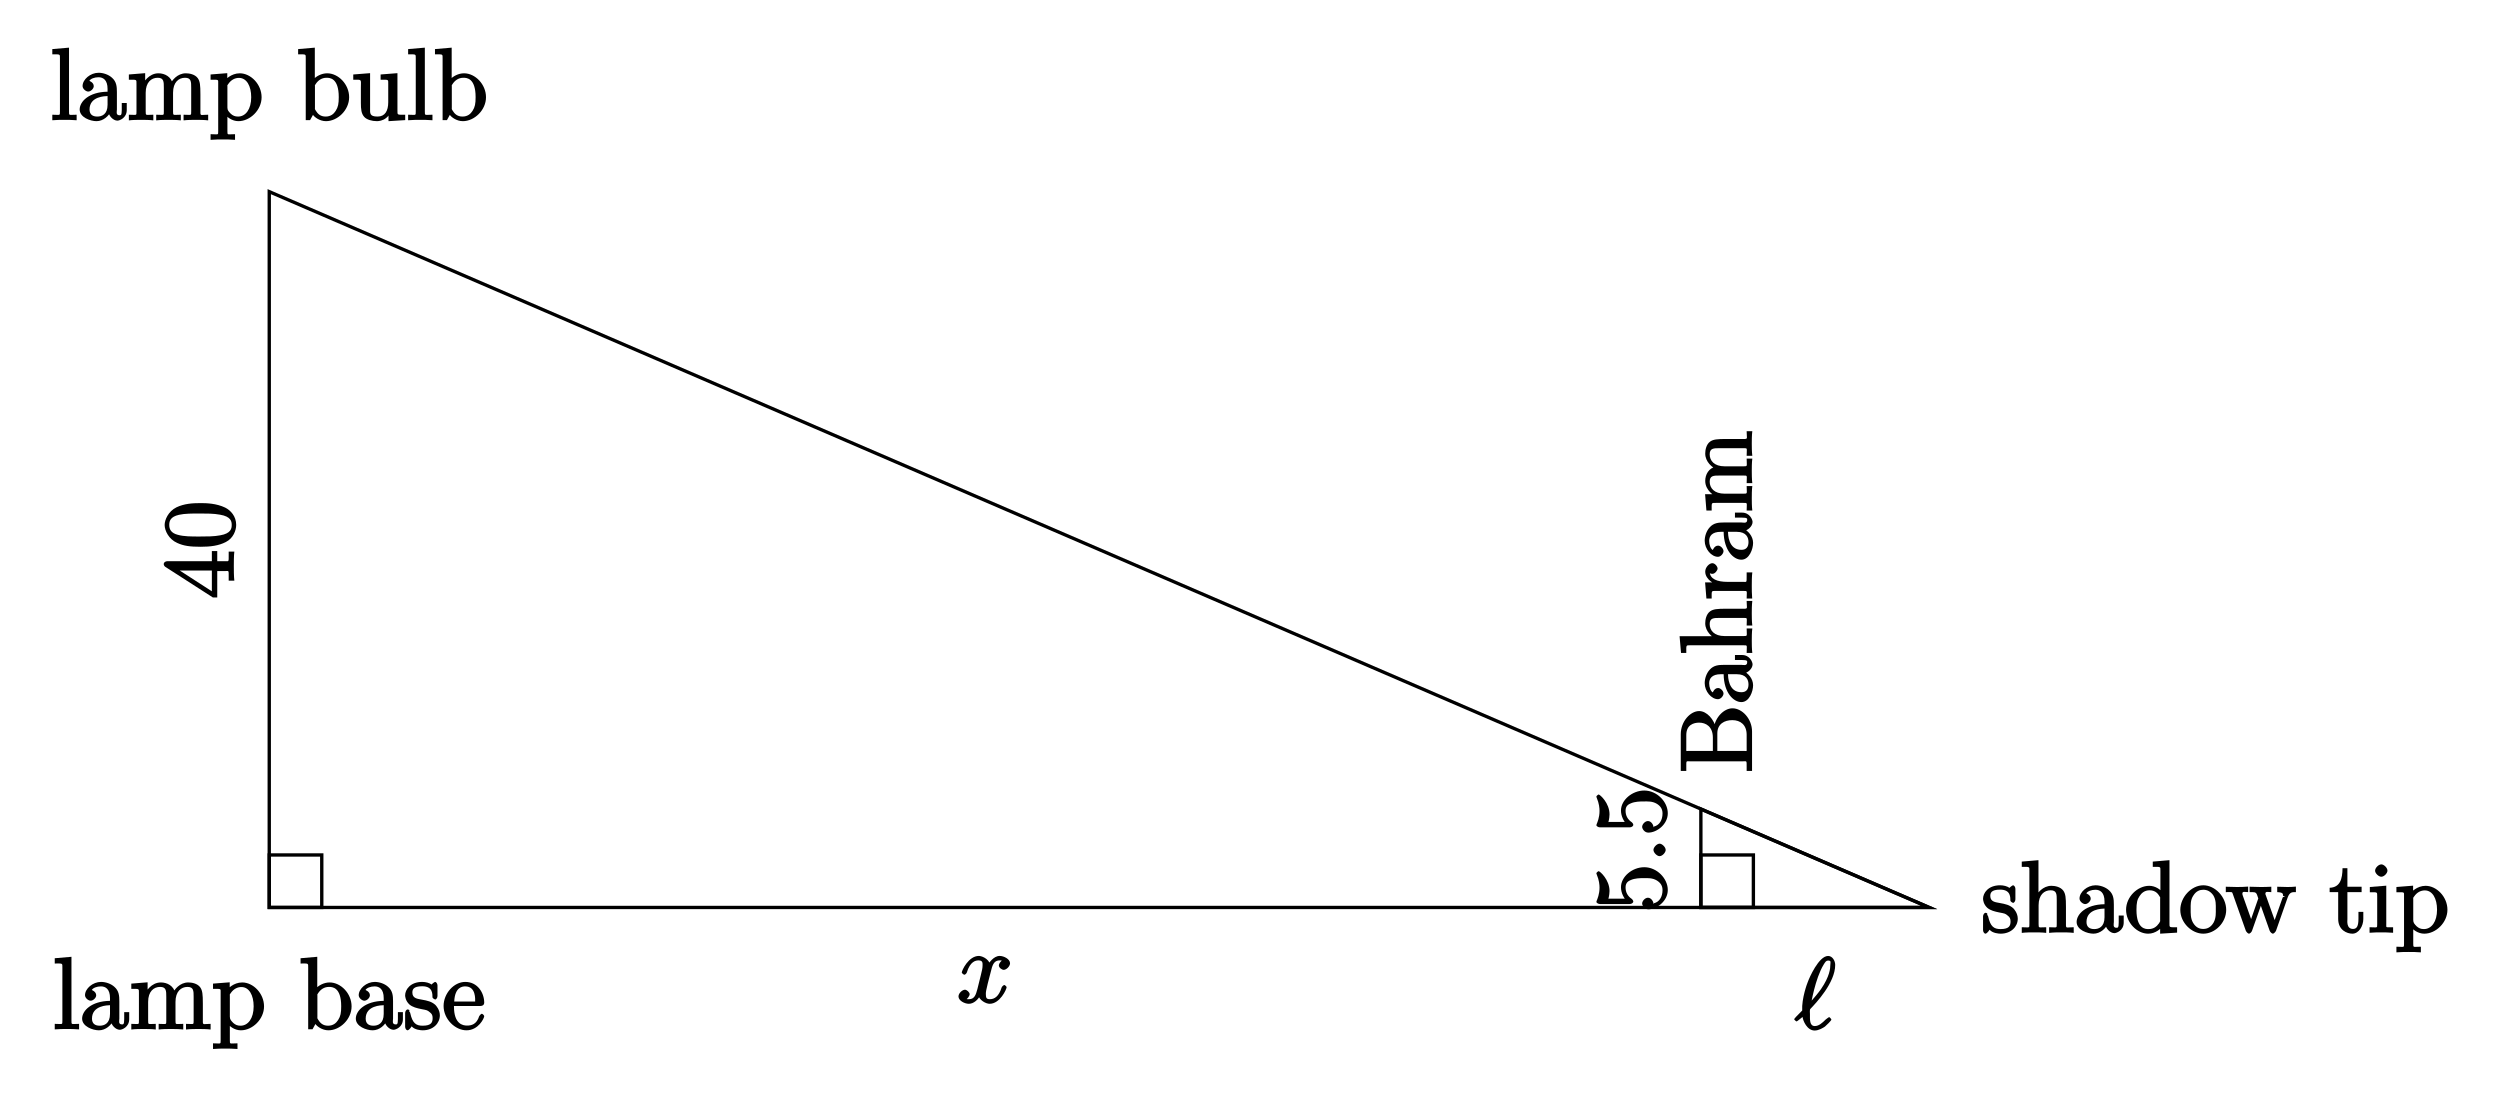 <?xml version="1.0" encoding="UTF-8"?>
<svg xmlns="http://www.w3.org/2000/svg" xmlns:xlink="http://www.w3.org/1999/xlink" width="297.01pt" height="130.58pt" viewBox="0 0 297.01 130.58" version="1.1">
<defs>
<g>
<symbol overflow="visible" id="glyph0-0">
<path style="stroke:none;" d=""/>
</symbol>
<symbol overflow="visible" id="glyph0-1">
<path style="stroke:none;" d="M 3.125 -0.141 L 3.125 -0.641 C 2.203 -0.641 2.219 -0.484 2.219 -1.031 L 2.219 -8.609 L 0.234 -8.438 L 0.234 -7.812 C 1.203 -7.812 1.141 -7.875 1.141 -7.297 L 1.141 -1.031 C 1.141 -0.484 1.172 -0.641 0.234 -0.641 L 0.234 0.016 C 0.734 -0.031 1.312 -0.031 1.672 -0.031 C 2.031 -0.031 2.625 -0.031 3.125 0.016 Z M 3.125 -0.141 "/>
</symbol>
<symbol overflow="visible" id="glyph0-2">
<path style="stroke:none;" d="M 5.828 -1.203 L 5.828 -2.031 L 5.234 -2.031 L 5.234 -1.203 C 5.234 -0.531 5.109 -0.578 4.953 -0.578 C 4.5 -0.578 4.656 -1.062 4.656 -1.25 L 4.656 -3.328 C 4.656 -3.984 4.609 -4.562 4.078 -5.031 C 3.656 -5.422 3.016 -5.625 2.484 -5.625 C 1.5 -5.625 0.578 -4.828 0.578 -4.047 C 0.578 -3.703 0.984 -3.391 1.25 -3.391 C 1.547 -3.391 1.906 -3.734 1.906 -4.031 C 1.906 -4.516 1.312 -4.672 1.391 -4.672 C 1.516 -4.906 1.984 -5.094 2.469 -5.094 C 3.016 -5.094 3.547 -4.781 3.547 -3.703 L 3.547 -3.375 C 1.312 -3.344 0.234 -2.188 0.234 -1.266 C 0.234 -0.328 1.5 0.125 2.234 0.125 C 3.031 0.125 3.719 -0.5 3.938 -1.078 L 3.625 -1.078 C 3.672 -0.516 4.203 0.062 4.719 0.062 C 4.969 0.062 5.828 -0.25 5.828 -1.203 Z M 3.547 -1.828 C 3.547 -0.656 2.844 -0.422 2.328 -0.422 C 1.75 -0.422 1.406 -0.688 1.406 -1.266 C 1.406 -2.844 3.281 -2.844 3.547 -2.859 Z M 3.547 -1.828 "/>
</symbol>
<symbol overflow="visible" id="glyph0-3">
<path style="stroke:none;" d="M 9.641 -0.141 L 9.641 -0.641 C 8.875 -0.641 8.734 -0.484 8.719 -0.844 L 8.719 -3.047 C 8.719 -4.156 8.672 -4.609 8.406 -4.984 C 8.062 -5.453 7.391 -5.562 6.984 -5.562 C 5.984 -5.562 5.312 -4.703 5.125 -4.234 L 5.453 -4.234 C 5.281 -5.156 4.484 -5.562 3.734 -5.562 C 2.562 -5.562 1.953 -4.422 1.906 -4.344 L 2.156 -4.344 L 2.156 -5.578 L 0.219 -5.422 L 0.219 -4.797 C 1.188 -4.797 1.125 -4.859 1.125 -4.266 L 1.125 -1.031 C 1.125 -0.484 1.156 -0.641 0.219 -0.641 L 0.219 0.031 C 0.688 -0.031 1.344 -0.031 1.672 -0.031 C 2.016 -0.031 2.672 -0.031 3.125 0.031 L 3.125 -0.641 C 2.219 -0.641 2.219 -0.484 2.219 -1.031 L 2.219 -3.25 C 2.219 -4.5 2.891 -5.031 3.641 -5.031 C 4.375 -5.031 4.375 -4.562 4.375 -3.844 L 4.375 -1.031 C 4.375 -0.484 4.406 -0.641 3.469 -0.641 L 3.469 0.031 C 3.938 -0.031 4.594 -0.031 4.922 -0.031 C 5.266 -0.031 5.922 -0.031 6.391 0.031 L 6.391 -0.641 C 5.469 -0.641 5.469 -0.484 5.469 -1.031 L 5.469 -3.25 C 5.469 -4.5 6.141 -5.031 6.891 -5.031 C 7.625 -5.031 7.625 -4.562 7.625 -3.844 L 7.625 -1.031 C 7.625 -0.484 7.656 -0.641 6.719 -0.641 L 6.719 0.031 C 7.203 -0.031 7.844 -0.031 8.172 -0.031 C 8.516 -0.031 9.172 -0.031 9.641 0.031 Z M 9.641 -0.141 "/>
</symbol>
<symbol overflow="visible" id="glyph0-4">
<path style="stroke:none;" d="M 6.234 -2.719 C 6.234 -4.25 4.953 -5.562 3.641 -5.562 C 2.594 -5.562 1.906 -4.766 1.875 -4.719 L 2.156 -4.609 L 2.156 -5.578 L 0.172 -5.422 L 0.172 -4.797 C 1.172 -4.797 1.078 -4.859 1.078 -4.328 L 1.078 1.297 C 1.078 1.828 1.109 1.672 0.172 1.672 L 0.172 2.344 C 0.641 2.297 1.297 2.297 1.625 2.297 C 1.969 2.297 2.625 2.297 3.078 2.344 L 3.078 1.672 C 2.156 1.672 2.172 1.828 2.172 1.297 L 2.172 -0.781 L 1.906 -0.688 C 2.109 -0.375 2.719 0.125 3.484 0.125 C 4.859 0.125 6.234 -1.188 6.234 -2.719 Z M 5 -2.719 C 5 -1.297 4.344 -0.422 3.438 -0.422 C 3.062 -0.422 2.828 -0.531 2.578 -0.75 C 2.312 -1.031 2.172 -1.156 2.172 -1.5 L 2.172 -3.953 C 2.172 -4.188 2.125 -4.094 2.266 -4.281 C 2.625 -4.812 3.094 -5.016 3.547 -5.016 C 4.453 -5.016 5 -4.062 5 -2.719 Z M 5 -2.719 "/>
</symbol>
<symbol overflow="visible" id="glyph0-5">
<path style="stroke:none;" d="M 6.234 -2.719 C 6.234 -4.25 4.953 -5.562 3.625 -5.562 C 2.969 -5.562 2.281 -5.219 1.875 -4.719 L 2.156 -4.609 L 2.156 -8.609 L 0.172 -8.438 L 0.172 -7.812 C 1.141 -7.812 1.078 -7.875 1.078 -7.297 L 1.078 0 L 1.594 0 L 1.938 -0.625 C 2.094 -0.375 2.719 0.125 3.484 0.125 C 4.859 0.125 6.234 -1.188 6.234 -2.719 Z M 5 -2.734 C 5 -1.938 4.922 -1.547 4.641 -1.109 C 4.406 -0.734 4.047 -0.422 3.438 -0.422 C 2.797 -0.422 2.484 -0.781 2.281 -1.109 C 2.125 -1.359 2.172 -1.297 2.172 -1.5 L 2.172 -3.969 C 2.172 -4.188 2.125 -4.094 2.266 -4.297 C 2.547 -4.719 2.969 -5.031 3.547 -5.031 C 3.906 -5.031 5 -5.031 5 -2.734 Z M 5 -2.734 "/>
</symbol>
<symbol overflow="visible" id="glyph0-6">
<path style="stroke:none;" d="M 4.359 -1.656 C 4.359 -2.312 3.922 -2.797 3.812 -2.906 C 3.375 -3.281 2.953 -3.391 2.156 -3.531 C 1.812 -3.609 1.094 -3.625 1.094 -4.344 C 1.094 -4.703 1.188 -5.109 2.266 -5.109 C 3.562 -5.109 3.469 -4.141 3.484 -3.781 C 3.5 -3.688 3.75 -3.531 3.797 -3.531 C 3.922 -3.531 4.078 -3.734 4.078 -3.953 L 4.078 -5.203 C 4.078 -5.422 3.922 -5.625 3.797 -5.625 C 3.703 -5.625 3.359 -5.312 3.359 -5.312 C 3.125 -5.516 2.656 -5.625 2.266 -5.625 C 0.828 -5.625 0.234 -4.688 0.234 -4.031 C 0.234 -3.891 0.281 -3.375 0.734 -2.953 C 1.109 -2.625 1.641 -2.5 2.188 -2.391 C 2.844 -2.266 2.875 -2.266 3.172 -2.016 C 3.391 -1.844 3.5 -1.688 3.5 -1.344 C 3.5 -0.844 3.375 -0.422 2.312 -0.422 C 1.531 -0.422 1.109 -0.719 0.844 -1.906 C 0.797 -2.125 0.734 -2.047 0.734 -2.047 L 0.734 -2.266 C 0.719 -2.312 0.562 -2.359 0.531 -2.359 C 0.391 -2.359 0.234 -2.141 0.234 -1.922 L 0.234 -0.297 C 0.234 -0.078 0.391 0.125 0.516 0.125 C 0.578 0.125 0.688 0.078 0.891 -0.172 C 0.953 -0.266 0.953 -0.281 1.016 -0.344 C 1.359 0.078 2.125 0.125 2.328 0.125 C 3.578 0.125 4.359 -0.719 4.359 -1.656 Z M 4.359 -1.656 "/>
</symbol>
<symbol overflow="visible" id="glyph0-7">
<path style="stroke:none;" d="M 5.016 -1.562 C 5.016 -1.641 4.812 -1.844 4.734 -1.844 C 4.641 -1.844 4.453 -1.625 4.422 -1.562 C 4.109 -0.562 3.484 -0.438 2.969 -0.438 C 2.469 -0.438 1.422 -0.625 1.422 -2.688 L 1.422 -2.766 L 4.578 -2.766 C 4.844 -2.766 5.016 -2.922 5.016 -3.141 C 5.016 -4.344 4.219 -5.625 2.766 -5.625 C 1.406 -5.625 0.188 -4.25 0.188 -2.766 C 0.188 -1.188 1.578 0.125 2.906 0.125 C 4.328 0.125 5.016 -1.312 5.016 -1.562 Z M 4.125 -3.297 L 1.453 -3.297 C 1.531 -5.016 2.422 -5.094 2.766 -5.094 C 4.047 -5.094 3.938 -3.547 3.938 -3.297 Z M 4.125 -3.297 "/>
</symbol>
<symbol overflow="visible" id="glyph0-8">
<path style="stroke:none;" d="M 6.391 -0.141 L 6.391 -0.641 C 5.422 -0.641 5.469 -0.578 5.469 -1.156 L 5.469 -5.578 L 3.469 -5.422 L 3.469 -4.797 C 4.453 -4.797 4.375 -4.859 4.375 -4.266 L 4.375 -2.125 C 4.375 -1.109 4 -0.422 3.109 -0.422 C 2.125 -0.422 2.219 -0.828 2.219 -1.453 L 2.219 -5.578 L 0.219 -5.422 L 0.219 -4.797 C 1.297 -4.797 1.125 -4.906 1.125 -3.844 L 1.125 -2.047 C 1.125 -1.297 1.172 -0.766 1.531 -0.375 C 1.812 -0.062 2.422 0.125 3.031 0.125 C 3.234 0.125 3.734 0.078 4.141 -0.266 C 4.484 -0.531 4.672 -0.984 4.672 -0.984 L 4.406 -1.094 L 4.406 0.125 L 6.391 0 Z M 6.391 -0.141 "/>
</symbol>
<symbol overflow="visible" id="glyph0-9">
<path style="stroke:none;" d="M 6.391 -0.141 L 6.391 -0.641 C 5.625 -0.641 5.484 -0.484 5.469 -0.844 L 5.469 -3.047 C 5.469 -4.156 5.422 -4.609 5.156 -4.984 C 4.812 -5.453 4.141 -5.562 3.734 -5.562 C 2.703 -5.562 2.062 -4.641 1.953 -4.422 L 2.203 -4.422 L 2.203 -8.609 L 0.219 -8.438 L 0.219 -7.812 C 1.188 -7.812 1.125 -7.875 1.125 -7.297 L 1.125 -1.031 C 1.125 -0.484 1.156 -0.641 0.219 -0.641 L 0.219 0.031 C 0.688 -0.031 1.344 -0.031 1.672 -0.031 C 2.016 -0.031 2.672 -0.031 3.125 0.031 L 3.125 -0.641 C 2.219 -0.641 2.219 -0.484 2.219 -1.031 L 2.219 -3.25 C 2.219 -4.5 2.891 -5.031 3.641 -5.031 C 4.375 -5.031 4.375 -4.562 4.375 -3.844 L 4.375 -1.031 C 4.375 -0.484 4.406 -0.641 3.469 -0.641 L 3.469 0.031 C 3.938 -0.031 4.594 -0.031 4.922 -0.031 C 5.266 -0.031 5.922 -0.031 6.391 0.031 Z M 6.391 -0.141 "/>
</symbol>
<symbol overflow="visible" id="glyph0-10">
<path style="stroke:none;" d="M 6.312 -0.141 L 6.312 -0.641 C 5.344 -0.641 5.406 -0.578 5.406 -1.156 L 5.406 -8.609 L 3.422 -8.438 L 3.422 -7.812 C 4.406 -7.812 4.328 -7.875 4.328 -7.297 L 4.328 -4.656 L 4.609 -4.75 C 4.344 -5.109 3.734 -5.562 3 -5.562 C 1.609 -5.562 0.25 -4.25 0.25 -2.719 C 0.25 -1.188 1.547 0.125 2.875 0.125 C 3.781 0.125 4.406 -0.516 4.578 -0.734 L 4.297 -0.844 L 4.297 0.125 L 6.312 0 Z M 4.297 -1.547 C 4.297 -1.328 4.344 -1.406 4.188 -1.141 C 3.891 -0.719 3.531 -0.422 2.922 -0.422 C 2.625 -0.422 1.484 -0.375 1.484 -2.703 C 1.484 -3.562 1.578 -3.938 1.844 -4.328 C 2.078 -4.703 2.453 -5.031 3.047 -5.031 C 3.797 -5.031 4.094 -4.531 4.203 -4.344 C 4.344 -4.141 4.297 -4.219 4.297 -4 Z M 4.297 -1.547 "/>
</symbol>
<symbol overflow="visible" id="glyph0-11">
<path style="stroke:none;" d="M 5.641 -2.703 C 5.641 -4.25 4.312 -5.625 2.922 -5.625 C 1.5 -5.625 0.188 -4.203 0.188 -2.703 C 0.188 -1.172 1.547 0.125 2.922 0.125 C 4.328 0.125 5.641 -1.188 5.641 -2.703 Z M 4.406 -2.812 C 4.406 -2.391 4.453 -1.75 4.141 -1.188 C 3.812 -0.625 3.375 -0.438 2.922 -0.438 C 2.484 -0.438 2.062 -0.578 1.703 -1.172 C 1.391 -1.703 1.422 -2.312 1.422 -2.812 C 1.422 -3.266 1.375 -3.891 1.75 -4.422 C 2.078 -4.938 2.5 -5.094 2.922 -5.094 C 3.375 -5.094 3.766 -4.906 4.094 -4.453 C 4.453 -3.891 4.406 -3.25 4.406 -2.812 Z M 4.406 -2.812 "/>
</symbol>
<symbol overflow="visible" id="glyph0-12">
<path style="stroke:none;" d="M 8.375 -4.953 L 8.375 -5.469 C 7.922 -5.422 7.703 -5.422 7.344 -5.422 L 6.156 -5.453 L 6.156 -4.812 C 6.859 -4.781 6.844 -4.609 6.844 -4.375 L 7.109 -4.266 C 7.109 -4.266 6.844 -4.281 6.797 -4.156 L 5.688 -1.031 L 6.016 -1.031 L 4.812 -4.406 C 4.75 -4.547 4.75 -4.578 4.75 -4.609 C 4.75 -4.953 5.047 -4.812 5.453 -4.812 L 5.453 -5.453 C 4.953 -5.422 4.469 -5.422 4.125 -5.422 L 2.875 -5.453 L 2.875 -4.812 C 3.5 -4.812 3.531 -4.812 3.672 -4.656 C 3.734 -4.594 3.828 -4.297 3.906 -4.062 L 2.891 -1.141 L 3.219 -1.141 L 2.062 -4.406 C 2.016 -4.547 2.016 -4.578 2.016 -4.625 C 2.016 -4.953 2.312 -4.812 2.703 -4.812 L 2.703 -5.469 C 2.25 -5.422 1.656 -5.422 1.328 -5.422 L 0.047 -5.453 L 0.047 -4.812 C 0.828 -4.812 0.781 -4.906 0.906 -4.516 L 2.422 -0.234 C 2.469 -0.109 2.672 0.125 2.797 0.125 C 2.906 0.125 3.125 -0.062 3.172 -0.25 L 4.375 -3.656 L 4.047 -3.656 L 5.25 -0.25 C 5.312 -0.062 5.531 0.125 5.641 0.125 C 5.766 0.125 5.969 -0.109 6.016 -0.234 L 7.391 -4.156 C 7.656 -4.906 8.016 -4.797 8.375 -4.812 Z M 8.375 -4.953 "/>
</symbol>
<symbol overflow="visible" id="glyph0-13">
<path style="stroke:none;" d="M 4.047 -1.625 L 4.047 -2.469 L 3.469 -2.469 L 3.469 -1.656 C 3.469 -0.781 3.281 -0.438 2.828 -0.438 C 2.016 -0.438 2.156 -1.406 2.156 -1.609 L 2.156 -4.812 L 3.844 -4.812 L 3.844 -5.453 L 2.156 -5.453 L 2.156 -7.656 L 1.578 -7.656 C 1.562 -6.375 1.297 -5.375 0.047 -5.328 L 0.047 -4.812 L 1.062 -4.812 L 1.062 -1.625 C 1.062 -0.297 2.109 0.125 2.75 0.125 C 3.5 0.125 4.047 -0.766 4.047 -1.625 Z M 4.047 -1.625 "/>
</symbol>
<symbol overflow="visible" id="glyph0-14">
<path style="stroke:none;" d="M 3.031 -0.141 L 3.031 -0.641 C 2.109 -0.641 2.219 -0.547 2.219 -1.016 L 2.219 -5.578 L 0.266 -5.422 L 0.266 -4.797 C 1.188 -4.797 1.141 -4.859 1.141 -4.281 L 1.141 -1.031 C 1.141 -0.484 1.172 -0.641 0.234 -0.641 L 0.234 0.016 C 0.734 -0.031 1.297 -0.031 1.656 -0.031 C 1.781 -0.031 2.469 -0.031 3.031 0.016 Z M 2.359 -7.359 C 2.359 -7.719 1.922 -8.109 1.641 -8.109 C 1.297 -8.109 0.891 -7.688 0.891 -7.359 C 0.891 -7.047 1.312 -6.641 1.625 -6.641 C 1.984 -6.641 2.359 -7.078 2.359 -7.359 Z M 2.359 -7.359 "/>
</symbol>
<symbol overflow="visible" id="glyph1-0">
<path style="stroke:none;" d=""/>
</symbol>
<symbol overflow="visible" id="glyph1-1">
<path style="stroke:none;" d="M -2.328 -7.781 C -3.297 -7.781 -4.406 -6.75 -4.562 -5.328 L -4.266 -5.328 C -4.484 -6.469 -5.391 -7.453 -6.281 -7.453 C -7.312 -7.453 -8.469 -6.25 -8.469 -4.688 L -8.469 -0.344 L -7.812 -0.344 L -7.812 -0.75 C -7.812 -1.609 -7.844 -1.484 -7.406 -1.484 L -1.047 -1.484 C -0.609 -1.484 -0.641 -1.609 -0.641 -0.75 L -0.641 -0.344 L 0 -0.344 L 0 -5.016 C 0 -6.547 -1.188 -7.781 -2.328 -7.781 Z M -6.281 -6.078 C -5.5 -6.078 -4.656 -5.625 -4.656 -4.297 L -4.656 -2.719 L -7.484 -2.719 C -7.875 -2.719 -7.812 -2.578 -7.812 -3.109 L -7.812 -4.609 C -7.812 -5.812 -6.938 -6.078 -6.281 -6.078 Z M -2.344 -6.375 C -1.375 -6.375 -0.641 -5.812 -0.641 -4.641 L -0.641 -3.109 C -0.641 -2.578 -0.578 -2.719 -0.969 -2.719 L -4.125 -2.719 L -4.125 -4.797 C -4.125 -5.938 -3.266 -6.375 -2.344 -6.375 Z M -2.344 -6.375 "/>
</symbol>
<symbol overflow="visible" id="glyph1-2">
<path style="stroke:none;" d="M -1.203 -5.828 L -2.031 -5.828 L -2.031 -5.234 L -1.203 -5.234 C -0.531 -5.234 -0.578 -5.109 -0.578 -4.953 C -0.578 -4.5 -1.062 -4.656 -1.25 -4.656 L -3.328 -4.656 C -3.984 -4.656 -4.562 -4.609 -5.031 -4.078 C -5.422 -3.656 -5.625 -3.016 -5.625 -2.484 C -5.625 -1.5 -4.828 -0.578 -4.047 -0.578 C -3.703 -0.578 -3.391 -0.984 -3.391 -1.25 C -3.391 -1.547 -3.734 -1.906 -4.031 -1.906 C -4.516 -1.906 -4.672 -1.312 -4.672 -1.391 C -4.906 -1.516 -5.094 -1.984 -5.094 -2.469 C -5.094 -3.016 -4.781 -3.547 -3.703 -3.547 L -3.375 -3.547 C -3.344 -1.312 -2.188 -0.234 -1.266 -0.234 C -0.328 -0.234 0.125 -1.5 0.125 -2.234 C 0.125 -3.031 -0.5 -3.719 -1.078 -3.938 L -1.078 -3.625 C -0.516 -3.672 0.062 -4.203 0.062 -4.719 C 0.062 -4.969 -0.25 -5.828 -1.203 -5.828 Z M -1.828 -3.547 C -0.656 -3.547 -0.422 -2.844 -0.422 -2.328 C -0.422 -1.75 -0.688 -1.406 -1.266 -1.406 C -2.844 -1.406 -2.844 -3.281 -2.859 -3.547 Z M -1.828 -3.547 "/>
</symbol>
<symbol overflow="visible" id="glyph1-3">
<path style="stroke:none;" d="M -0.141 -6.391 L -0.641 -6.391 C -0.641 -5.625 -0.484 -5.484 -0.844 -5.469 L -3.047 -5.469 C -4.156 -5.469 -4.609 -5.422 -4.984 -5.156 C -5.453 -4.812 -5.562 -4.141 -5.562 -3.734 C -5.562 -2.703 -4.641 -2.062 -4.422 -1.953 L -4.422 -2.203 L -8.609 -2.203 L -8.438 -0.219 L -7.812 -0.219 C -7.812 -1.188 -7.875 -1.125 -7.297 -1.125 L -1.031 -1.125 C -0.484 -1.125 -0.641 -1.156 -0.641 -0.219 L 0.031 -0.219 C -0.031 -0.688 -0.031 -1.344 -0.031 -1.672 C -0.031 -2.016 -0.031 -2.672 0.031 -3.125 L -0.641 -3.125 C -0.641 -2.219 -0.484 -2.219 -1.031 -2.219 L -3.25 -2.219 C -4.5 -2.219 -5.031 -2.891 -5.031 -3.641 C -5.031 -4.375 -4.562 -4.375 -3.844 -4.375 L -1.031 -4.375 C -0.484 -4.375 -0.641 -4.406 -0.641 -3.469 L 0.031 -3.469 C -0.031 -3.938 -0.031 -4.594 -0.031 -4.922 C -0.031 -5.266 -0.031 -5.922 0.031 -6.391 Z M -0.141 -6.391 "/>
</symbol>
<symbol overflow="visible" id="glyph1-4">
<path style="stroke:none;" d="M -4.719 -4.375 C -5.078 -4.375 -5.562 -3.891 -5.562 -3.375 C -5.562 -2.359 -4.312 -1.859 -4.25 -1.828 L -4.25 -2.094 L -5.578 -2.094 L -5.422 -0.172 L -4.797 -0.172 C -4.797 -1.141 -4.859 -1.078 -4.266 -1.078 L -1.031 -1.078 C -0.484 -1.078 -0.641 -1.109 -0.641 -0.172 L 0.016 -0.172 C -0.031 -0.672 -0.031 -1.328 -0.031 -1.688 C -0.031 -2.016 -0.031 -2.859 0.031 -3.281 L -0.641 -3.281 L -0.641 -2.891 C -0.641 -2.016 -0.625 -2.156 -1.047 -2.156 L -2.922 -2.156 C -4.094 -2.156 -5.031 -2.469 -5.031 -3.391 C -5.031 -3.484 -5.031 -3.516 -5.016 -3.562 L -5.266 -3.438 C -5.219 -3.344 -5.047 -3.109 -4.719 -3.109 C -4.375 -3.109 -4.094 -3.547 -4.094 -3.734 C -4.094 -3.984 -4.406 -4.375 -4.719 -4.375 Z M -4.719 -4.375 "/>
</symbol>
<symbol overflow="visible" id="glyph1-5">
<path style="stroke:none;" d="M -0.141 -9.641 L -0.641 -9.641 C -0.641 -8.875 -0.484 -8.734 -0.844 -8.719 L -3.047 -8.719 C -4.156 -8.719 -4.609 -8.672 -4.984 -8.406 C -5.453 -8.062 -5.562 -7.391 -5.562 -6.984 C -5.562 -5.984 -4.703 -5.312 -4.234 -5.125 L -4.234 -5.453 C -5.156 -5.281 -5.562 -4.484 -5.562 -3.734 C -5.562 -2.562 -4.422 -1.953 -4.344 -1.906 L -4.344 -2.156 L -5.578 -2.156 L -5.422 -0.219 L -4.797 -0.219 C -4.797 -1.188 -4.859 -1.125 -4.266 -1.125 L -1.031 -1.125 C -0.484 -1.125 -0.641 -1.156 -0.641 -0.219 L 0.031 -0.219 C -0.031 -0.688 -0.031 -1.344 -0.031 -1.672 C -0.031 -2.016 -0.031 -2.672 0.031 -3.125 L -0.641 -3.125 C -0.641 -2.219 -0.484 -2.219 -1.031 -2.219 L -3.25 -2.219 C -4.5 -2.219 -5.031 -2.891 -5.031 -3.641 C -5.031 -4.375 -4.562 -4.375 -3.844 -4.375 L -1.031 -4.375 C -0.484 -4.375 -0.641 -4.406 -0.641 -3.469 L 0.031 -3.469 C -0.031 -3.938 -0.031 -4.594 -0.031 -4.922 C -0.031 -5.266 -0.031 -5.922 0.031 -6.391 L -0.641 -6.391 C -0.641 -5.469 -0.484 -5.469 -1.031 -5.469 L -3.25 -5.469 C -4.5 -5.469 -5.031 -6.141 -5.031 -6.891 C -5.031 -7.625 -4.562 -7.625 -3.844 -7.625 L -1.031 -7.625 C -0.484 -7.625 -0.641 -7.656 -0.641 -6.719 L 0.031 -6.719 C -0.031 -7.203 -0.031 -7.844 -0.031 -8.172 C -0.031 -8.516 -0.031 -9.172 0.031 -9.641 Z M -0.141 -9.641 "/>
</symbol>
<symbol overflow="visible" id="glyph2-0">
<path style="stroke:none;" d=""/>
</symbol>
<symbol overflow="visible" id="glyph2-1">
<path style="stroke:none;" d="M -7.922 -4.469 C -8.156 -4.469 -8.359 -4.312 -8.359 -4.141 C -8.359 -4.047 -8.312 -3.891 -8.172 -3.797 L -2.516 -0.156 L -2 -0.156 L -2 -3.297 L -1.047 -3.297 C -0.609 -3.297 -0.641 -3.438 -0.641 -2.562 L -0.641 -2.156 L 0.031 -2.156 C -0.031 -2.609 -0.031 -3.547 -0.031 -3.891 C -0.031 -4.219 -0.031 -5.172 0.031 -5.609 L -0.641 -5.609 L -0.641 -5.219 C -0.641 -4.344 -0.609 -4.469 -1.047 -4.469 L -2 -4.469 L -2 -5.672 L -2.641 -5.672 L -2.641 -4.469 Z M -7 -3.359 L -2.641 -3.359 L -2.641 -0.891 L -6.891 -3.641 Z M -7 -3.359 "/>
</symbol>
<symbol overflow="visible" id="glyph2-2">
<path style="stroke:none;" d="M -3.969 -5.516 C -4.953 -5.516 -5.922 -5.453 -6.844 -5.016 C -7.828 -4.531 -8.25 -3.516 -8.25 -2.922 C -8.25 -2.234 -7.75 -1.219 -6.75 -0.781 C -6 -0.438 -5.266 -0.328 -3.969 -0.328 C -2.812 -0.328 -1.828 -0.453 -0.984 -0.891 C -0.078 -1.344 0.25 -2.297 0.25 -2.922 C 0.25 -3.953 -0.406 -4.656 -1.062 -4.984 C -2.109 -5.484 -3.281 -5.516 -3.969 -5.516 Z M -0.281 -2.922 C -0.281 -2.531 -0.344 -1.906 -1.656 -1.688 C -2.359 -1.547 -3.281 -1.547 -4.109 -1.547 C -5.094 -1.547 -5.969 -1.547 -6.688 -1.75 C -7.484 -1.953 -7.703 -2.406 -7.703 -2.922 C -7.703 -3.375 -7.578 -3.891 -6.547 -4.125 C -5.875 -4.281 -4.922 -4.281 -4.109 -4.281 C -3.312 -4.281 -2.406 -4.281 -1.672 -4.141 C -0.359 -3.922 -0.281 -3.328 -0.281 -2.922 Z M -0.281 -2.922 "/>
</symbol>
<symbol overflow="visible" id="glyph2-3">
<path style="stroke:none;" d="M -6.844 -1.531 C -6.688 -2.047 -6.672 -2.469 -6.672 -2.594 C -6.672 -3.938 -7.812 -4.953 -7.969 -4.953 C -8.016 -4.953 -8.234 -4.781 -8.234 -4.703 C -8.234 -4.688 -8.234 -4.656 -8.188 -4.547 C -7.906 -3.891 -7.859 -3.312 -7.859 -3 C -7.859 -2.219 -8.109 -1.656 -8.203 -1.422 C -8.234 -1.344 -8.234 -1.312 -8.234 -1.297 C -8.234 -1.203 -8.016 -1.047 -7.812 -1.047 L -4.266 -1.047 C -4.047 -1.047 -3.844 -1.203 -3.844 -1.344 C -3.844 -1.406 -3.891 -1.531 -4.031 -1.656 C -4.516 -1.984 -4.766 -2.438 -4.766 -3.031 C -4.766 -3.672 -4.328 -3.812 -4.125 -3.906 C -3.656 -4.109 -3.078 -4.125 -2.625 -4.125 C -2.156 -4.125 -1.594 -4.172 -1.047 -3.844 C -0.625 -3.578 -0.375 -3.234 -0.375 -2.703 C -0.375 -1.906 -0.75 -1.297 -1.391 -1.141 C -1.453 -0.984 -1.453 -1.047 -1.453 -1.109 C -1.453 -1.312 -1.703 -1.797 -2.109 -1.797 C -2.453 -1.797 -2.797 -1.406 -2.797 -1.109 C -2.797 -0.891 -2.531 -0.422 -2.062 -0.422 C -1.047 -0.422 0.25 -1.406 0.25 -2.719 C 0.25 -4.078 -1.031 -5.422 -2.547 -5.422 C -3.969 -5.422 -5.312 -4.297 -5.312 -3.047 C -5.312 -2.359 -4.953 -1.719 -4.625 -1.406 L -4.516 -1.688 L -6.797 -1.688 Z M -6.844 -1.531 "/>
</symbol>
<symbol overflow="visible" id="glyph3-0">
<path style="stroke:none;" d=""/>
</symbol>
<symbol overflow="visible" id="glyph3-1">
<path style="stroke:none;" d="M -0.719 -2.359 C -1.062 -2.359 -1.453 -1.906 -1.453 -1.625 C -1.453 -1.281 -1.016 -0.875 -0.734 -0.875 C -0.375 -0.875 0 -1.328 0 -1.609 C 0 -1.953 -0.438 -2.359 -0.719 -2.359 Z M -0.719 -2.359 "/>
</symbol>
<symbol overflow="visible" id="glyph4-0">
<path style="stroke:none;" d=""/>
</symbol>
<symbol overflow="visible" id="glyph4-1">
<path style="stroke:none;" d="M 0.984 -2.281 C 0.234 -1.547 -0.016 -1.25 -0.016 -1.203 C -0.016 -1.156 0.203 -0.938 0.281 -0.938 C 0.344 -0.938 1.141 -1.625 0.984 -1.453 C 1.031 -1.047 1.5 0.141 2.422 0.141 C 2.906 0.141 3.438 -0.188 3.641 -0.328 C 3.797 -0.453 4.406 -1.047 4.406 -1.156 C 4.406 -1.219 4.203 -1.453 4.141 -1.453 C 4.094 -1.453 3.797 -1.219 3.734 -1.172 C 3.328 -0.766 2.922 -0.391 2.438 -0.391 C 1.797 -0.391 1.859 -1.172 1.859 -1.812 C 1.859 -1.938 1.812 -2.328 1.906 -2.422 C 2.609 -3.156 4.859 -5.547 4.859 -7.656 C 4.859 -8.141 4.531 -8.719 4.016 -8.719 C 2.906 -8.719 1.766 -6.094 1.609 -5.641 C 1.547 -5.516 0.859 -3.688 0.938 -2.219 Z M 1.969 -2.922 C 1.984 -2.984 2.469 -6.016 3.484 -7.688 C 3.688 -8.016 3.781 -8.172 4.016 -8.172 C 4.422 -8.172 4.281 -7.938 4.281 -7.672 C 4.281 -7.25 4.203 -6.281 3.172 -4.781 C 2.859 -4.344 2.375 -3.734 1.703 -3.031 Z M 1.969 -2.922 "/>
</symbol>
<symbol overflow="visible" id="glyph4-2">
<path style="stroke:none;" d="M 5.672 -5.172 C 5.281 -5.109 4.969 -4.656 4.969 -4.438 C 4.969 -4.141 5.359 -3.906 5.531 -3.906 C 5.891 -3.906 6.297 -4.359 6.297 -4.688 C 6.297 -5.188 5.562 -5.562 5.062 -5.562 C 4.344 -5.562 3.766 -4.703 3.656 -4.469 L 3.984 -4.469 C 3.703 -5.359 2.812 -5.562 2.594 -5.562 C 1.375 -5.562 0.562 -3.844 0.562 -3.578 C 0.562 -3.531 0.781 -3.328 0.859 -3.328 C 0.953 -3.328 1.094 -3.438 1.156 -3.578 C 1.562 -4.922 2.219 -5.031 2.562 -5.031 C 3.094 -5.031 3.031 -4.672 3.031 -4.391 C 3.031 -4.125 2.969 -3.844 2.828 -3.281 L 2.422 -1.641 C 2.234 -0.922 2.062 -0.422 1.422 -0.422 C 1.359 -0.422 1.172 -0.375 0.922 -0.531 L 0.812 -0.281 C 1.25 -0.359 1.5 -0.859 1.5 -1 C 1.5 -1.25 1.156 -1.547 0.938 -1.547 C 0.641 -1.547 0.172 -1.141 0.172 -0.75 C 0.172 -0.25 0.891 0.125 1.406 0.125 C 1.984 0.125 2.5 -0.375 2.75 -0.859 L 2.469 -0.969 C 2.672 -0.266 3.438 0.125 3.875 0.125 C 5.094 0.125 5.891 -1.594 5.891 -1.859 C 5.891 -1.906 5.688 -2.109 5.625 -2.109 C 5.516 -2.109 5.328 -1.906 5.297 -1.812 C 4.969 -0.75 4.453 -0.422 3.906 -0.422 C 3.484 -0.422 3.422 -0.578 3.422 -1.062 C 3.422 -1.328 3.469 -1.516 3.656 -2.312 L 4.078 -3.938 C 4.25 -4.656 4.5 -5.031 5.062 -5.031 C 5.078 -5.031 5.297 -5.062 5.547 -4.906 Z M 5.672 -5.172 "/>
</symbol>
</g>
</defs>
<g id="surface1">
<path style="fill:none;stroke-width:0.399;stroke-linecap:butt;stroke-linejoin:miter;stroke:rgb(0%,0%,0%);stroke-opacity:1;stroke-miterlimit:10;" d="M -0.002 0.001 L -0.002 85.04 L 197.197 0.001 Z M -0.002 0.001 " transform="matrix(1,0,0,-1,31.99,107.81)"/>
<path style="fill:none;stroke-width:0.399;stroke-linecap:butt;stroke-linejoin:miter;stroke:rgb(0%,0%,0%);stroke-opacity:1;stroke-miterlimit:10;" d="M 170.08 0.001 L 170.08 11.693 L 197.197 0.001 Z M 170.08 0.001 " transform="matrix(1,0,0,-1,31.99,107.81)"/>
<g style="fill:rgb(0%,0%,0%);fill-opacity:1;">
  <use xlink:href="#glyph0-1" x="6.27" y="122.28"/>
  <use xlink:href="#glyph0-2" x="9.522" y="122.28"/>
  <use xlink:href="#glyph0-3" x="15.38" y="122.28"/>
  <use xlink:href="#glyph0-4" x="25.135" y="122.28"/>
</g>
<g style="fill:rgb(0%,0%,0%);fill-opacity:1;">
  <use xlink:href="#glyph0-5" x="35.536" y="122.28"/>
  <use xlink:href="#glyph0-2" x="42.039" y="122.28"/>
  <use xlink:href="#glyph0-6" x="47.897" y="122.28"/>
  <use xlink:href="#glyph0-7" x="52.512" y="122.28"/>
</g>
<g style="fill:rgb(0%,0%,0%);fill-opacity:1;">
  <use xlink:href="#glyph0-1" x="5.98" y="14.27"/>
  <use xlink:href="#glyph0-2" x="9.232" y="14.27"/>
  <use xlink:href="#glyph0-3" x="15.09" y="14.27"/>
  <use xlink:href="#glyph0-4" x="24.845" y="14.27"/>
</g>
<g style="fill:rgb(0%,0%,0%);fill-opacity:1;">
  <use xlink:href="#glyph0-5" x="35.246" y="14.27"/>
  <use xlink:href="#glyph0-8" x="41.749" y="14.27"/>
  <use xlink:href="#glyph0-1" x="48.253" y="14.27"/>
  <use xlink:href="#glyph0-5" x="51.505" y="14.27"/>
</g>
<g style="fill:rgb(0%,0%,0%);fill-opacity:1;">
  <use xlink:href="#glyph1-1" x="208.15" y="91.93"/>
  <use xlink:href="#glyph1-2" x="208.15" y="83.645"/>
  <use xlink:href="#glyph1-3" x="208.15" y="77.787"/>
  <use xlink:href="#glyph1-4" x="208.15" y="71.284"/>
  <use xlink:href="#glyph1-2" x="208.15" y="66.729"/>
  <use xlink:href="#glyph1-5" x="208.15" y="60.871"/>
</g>
<g style="fill:rgb(0%,0%,0%);fill-opacity:1;">
  <use xlink:href="#glyph0-6" x="235.36" y="110.8"/>
  <use xlink:href="#glyph0-9" x="239.975" y="110.8"/>
  <use xlink:href="#glyph0-2" x="246.478" y="110.8"/>
  <use xlink:href="#glyph0-10" x="252.336" y="110.8"/>
  <use xlink:href="#glyph0-11" x="258.84" y="110.8"/>
</g>
<g style="fill:rgb(0%,0%,0%);fill-opacity:1;">
  <use xlink:href="#glyph0-12" x="264.387" y="110.8"/>
</g>
<g style="fill:rgb(0%,0%,0%);fill-opacity:1;">
  <use xlink:href="#glyph0-13" x="276.724" y="110.8"/>
  <use xlink:href="#glyph0-14" x="281.279" y="110.8"/>
  <use xlink:href="#glyph0-4" x="284.531" y="110.8"/>
</g>
<g style="fill:rgb(0%,0%,0%);fill-opacity:1;">
  <use xlink:href="#glyph2-1" x="27.81" y="71.14"/>
  <use xlink:href="#glyph2-2" x="27.81" y="65.287"/>
</g>
<g style="fill:rgb(0%,0%,0%);fill-opacity:1;">
  <use xlink:href="#glyph2-3" x="197.89" y="108.45"/>
</g>
<g style="fill:rgb(0%,0%,0%);fill-opacity:1;">
  <use xlink:href="#glyph3-1" x="197.89" y="102.59"/>
</g>
<g style="fill:rgb(0%,0%,0%);fill-opacity:1;">
  <use xlink:href="#glyph2-3" x="197.89" y="99.34"/>
</g>
<g style="fill:rgb(0%,0%,0%);fill-opacity:1;">
  <use xlink:href="#glyph4-1" x="213.17" y="122.29"/>
</g>
<g style="fill:rgb(0%,0%,0%);fill-opacity:1;">
  <use xlink:href="#glyph4-2" x="113.7" y="119.13"/>
</g>
<path style="fill:none;stroke-width:0.399;stroke-linecap:butt;stroke-linejoin:miter;stroke:rgb(0%,0%,0%);stroke-opacity:1;stroke-miterlimit:10;" d="M -0.002 0.001 L -0.002 6.236 L 6.237 6.236 L 6.237 0.001 Z M -0.002 0.001 " transform="matrix(1,0,0,-1,31.99,107.81)"/>
<path style="fill:none;stroke-width:0.399;stroke-linecap:butt;stroke-linejoin:miter;stroke:rgb(0%,0%,0%);stroke-opacity:1;stroke-miterlimit:10;" d="M 170.08 0.001 L 170.08 6.236 L 176.319 6.236 L 176.319 0.001 Z M 170.08 0.001 " transform="matrix(1,0,0,-1,31.99,107.81)"/>
</g>
</svg>
